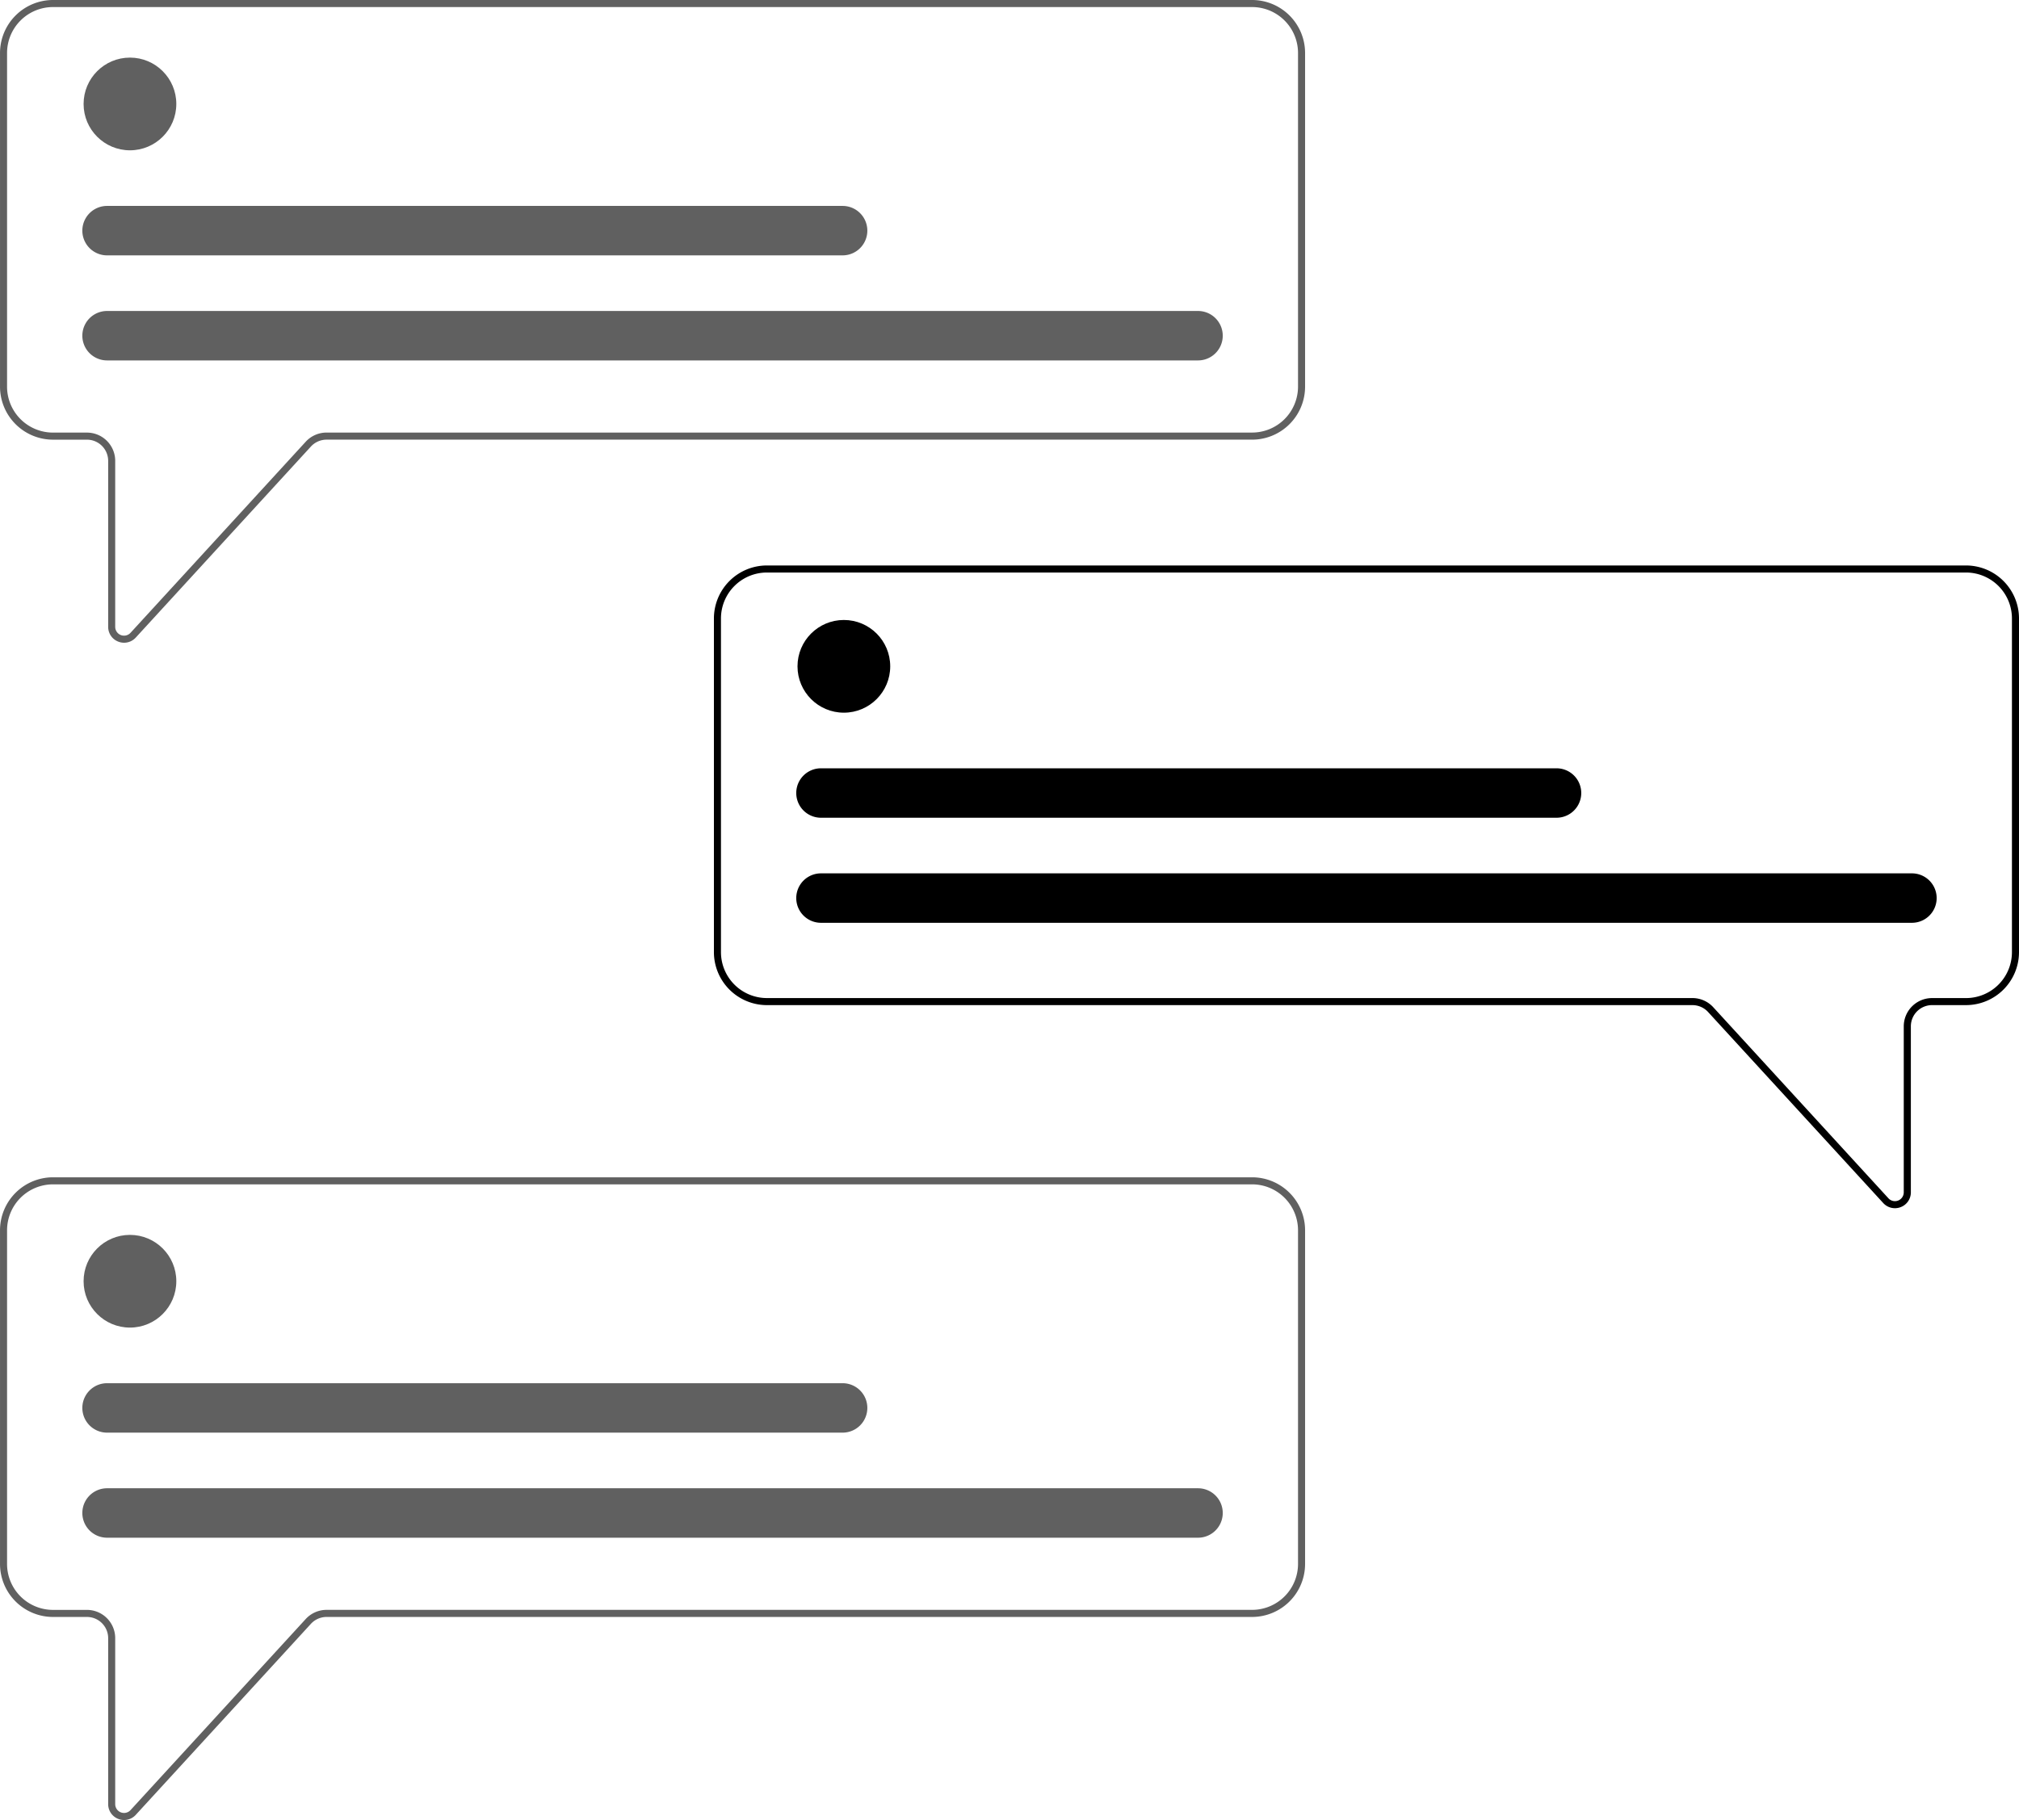 <svg xmlns="http://www.w3.org/2000/svg" width="572.003" height="515.722" viewBox="0 0 572.003 515.722">
  <g id="Gruppe_23" data-name="Gruppe 23" transform="translate(-5468 -967)">
    <circle id="Ellipse_13" data-name="Ellipse 13" cx="13.134" cy="13.134" r="13.134" transform="translate(5491.683 983.323)" fill="#606060"/>
    <circle id="Ellipse_14" data-name="Ellipse 14" cx="13.134" cy="13.134" r="13.134" transform="translate(5491.683 1316.919)" fill="#606060"/>
    <path id="Pfad_66" data-name="Pfad 66" d="M213.795,345.626a4.535,4.535,0,0,1-1.645-.311,4.475,4.475,0,0,1-2.87-4.2V294.086a6.012,6.012,0,0,0-6-6h-9.631a15.026,15.026,0,0,1-15.01-15.009V178.509A15.026,15.026,0,0,1,193.644,163.5H533.37a15.026,15.026,0,0,1,15.009,15.009v94.563a15.026,15.026,0,0,1-15.009,15.009H271.15a6.021,6.021,0,0,0-4.427,1.947L217.1,344.162A4.476,4.476,0,0,1,213.795,345.626ZM193.644,165.5a13.024,13.024,0,0,0-13.009,13.009v94.563a13.024,13.024,0,0,0,13.009,13.009h9.631a8.014,8.014,0,0,1,8,8v47.033a2.5,2.5,0,0,0,4.347,1.691l49.622-54.133a8.025,8.025,0,0,1,5.9-2.6H533.37a13.024,13.024,0,0,0,13.009-13.009V178.509A13.024,13.024,0,0,0,533.37,165.5Z" transform="translate(5289.365 803.5)" fill="#606060"/>
    <path id="Pfad_67" data-name="Pfad 67" d="M518.047,265.63H208.967a7,7,0,1,1,0-14.009h309.08a7,7,0,0,1,0,14.009Z" transform="translate(5289.365 803.5)" fill="#606060"/>
    <path id="Pfad_68" data-name="Pfad 68" d="M417.355,235.86H208.967a7,7,0,1,1,0-14.009H417.355a7,7,0,0,1,0,14.009Z" transform="translate(5289.365 803.5)" fill="#606060"/>
    <path id="Pfad_69" data-name="Pfad 69" d="M213.795,679.222a4.534,4.534,0,0,1-1.645-.311,4.475,4.475,0,0,1-2.87-4.2V627.682a6.012,6.012,0,0,0-6-6h-9.631a15.026,15.026,0,0,1-15.01-15.009V512.106A15.026,15.026,0,0,1,193.644,497.1H533.37a15.026,15.026,0,0,1,15.009,15.009v94.563a15.026,15.026,0,0,1-15.009,15.009H271.15a6.021,6.021,0,0,0-4.427,1.947L217.1,677.758A4.476,4.476,0,0,1,213.795,679.222ZM193.645,499.1a13.024,13.024,0,0,0-13.01,13.009v94.563a13.024,13.024,0,0,0,13.009,13.009h9.631a8.014,8.014,0,0,1,8,8v47.033a2.5,2.5,0,0,0,4.347,1.691l49.622-54.133a8.025,8.025,0,0,1,5.9-2.6H533.37a13.024,13.024,0,0,0,13.009-13.009V512.106A13.024,13.024,0,0,0,533.37,499.1Z" transform="translate(5289.365 803.5)" fill="#606060"/>
    <path id="Pfad_70" data-name="Pfad 70" d="M715.478,505.857a4.475,4.475,0,0,1-3.307-1.464l-49.622-54.133a6.02,6.02,0,0,0-4.426-1.947H395.9A15.026,15.026,0,0,1,380.894,433.3V338.74A15.026,15.026,0,0,1,395.9,323.731H735.629a15.026,15.026,0,0,1,15.009,15.009V433.3a15.026,15.026,0,0,1-15.009,15.009H726a6.012,6.012,0,0,0-6,6V501.35a4.474,4.474,0,0,1-2.87,4.2A4.526,4.526,0,0,1,715.478,505.857ZM395.9,325.731a13.024,13.024,0,0,0-13.009,13.009V433.3A13.024,13.024,0,0,0,395.9,446.312h262.22a8.024,8.024,0,0,1,5.9,2.6l49.622,54.133a2.5,2.5,0,0,0,4.347-1.691V454.317a8.014,8.014,0,0,1,8-8h9.631A13.024,13.024,0,0,0,748.638,433.3V338.74a13.024,13.024,0,0,0-13.009-13.009Z" transform="translate(5289.365 803.5)"/>
    <path id="Pfad_71" data-name="Pfad 71" d="M518.047,599.226H208.967a7,7,0,1,1,0-14.009h309.08a7,7,0,0,1,0,14.009Z" transform="translate(5289.365 803.5)" fill="#606060"/>
    <path id="Pfad_72" data-name="Pfad 72" d="M417.355,569.456H208.967a7,7,0,1,1,0-14.009H417.355a7,7,0,0,1,0,14.009Z" transform="translate(5289.365 803.5)" fill="#606060"/>
    <circle id="Ellipse_15" data-name="Ellipse 15" cx="13.134" cy="13.134" r="13.134" transform="translate(5693.941 1142.678)"/>
    <path id="Pfad_73" data-name="Pfad 73" d="M720.306,424.985H411.226a7,7,0,0,1,0-14.009h309.08a7,7,0,0,1,0,14.009Z" transform="translate(5289.365 803.5)"/>
    <path id="Pfad_74" data-name="Pfad 74" d="M619.614,395.215H411.226a7,7,0,0,1,0-14.009H619.614a7,7,0,1,1,0,14.009Z" transform="translate(5289.365 803.5)"/>
  </g>
</svg>
